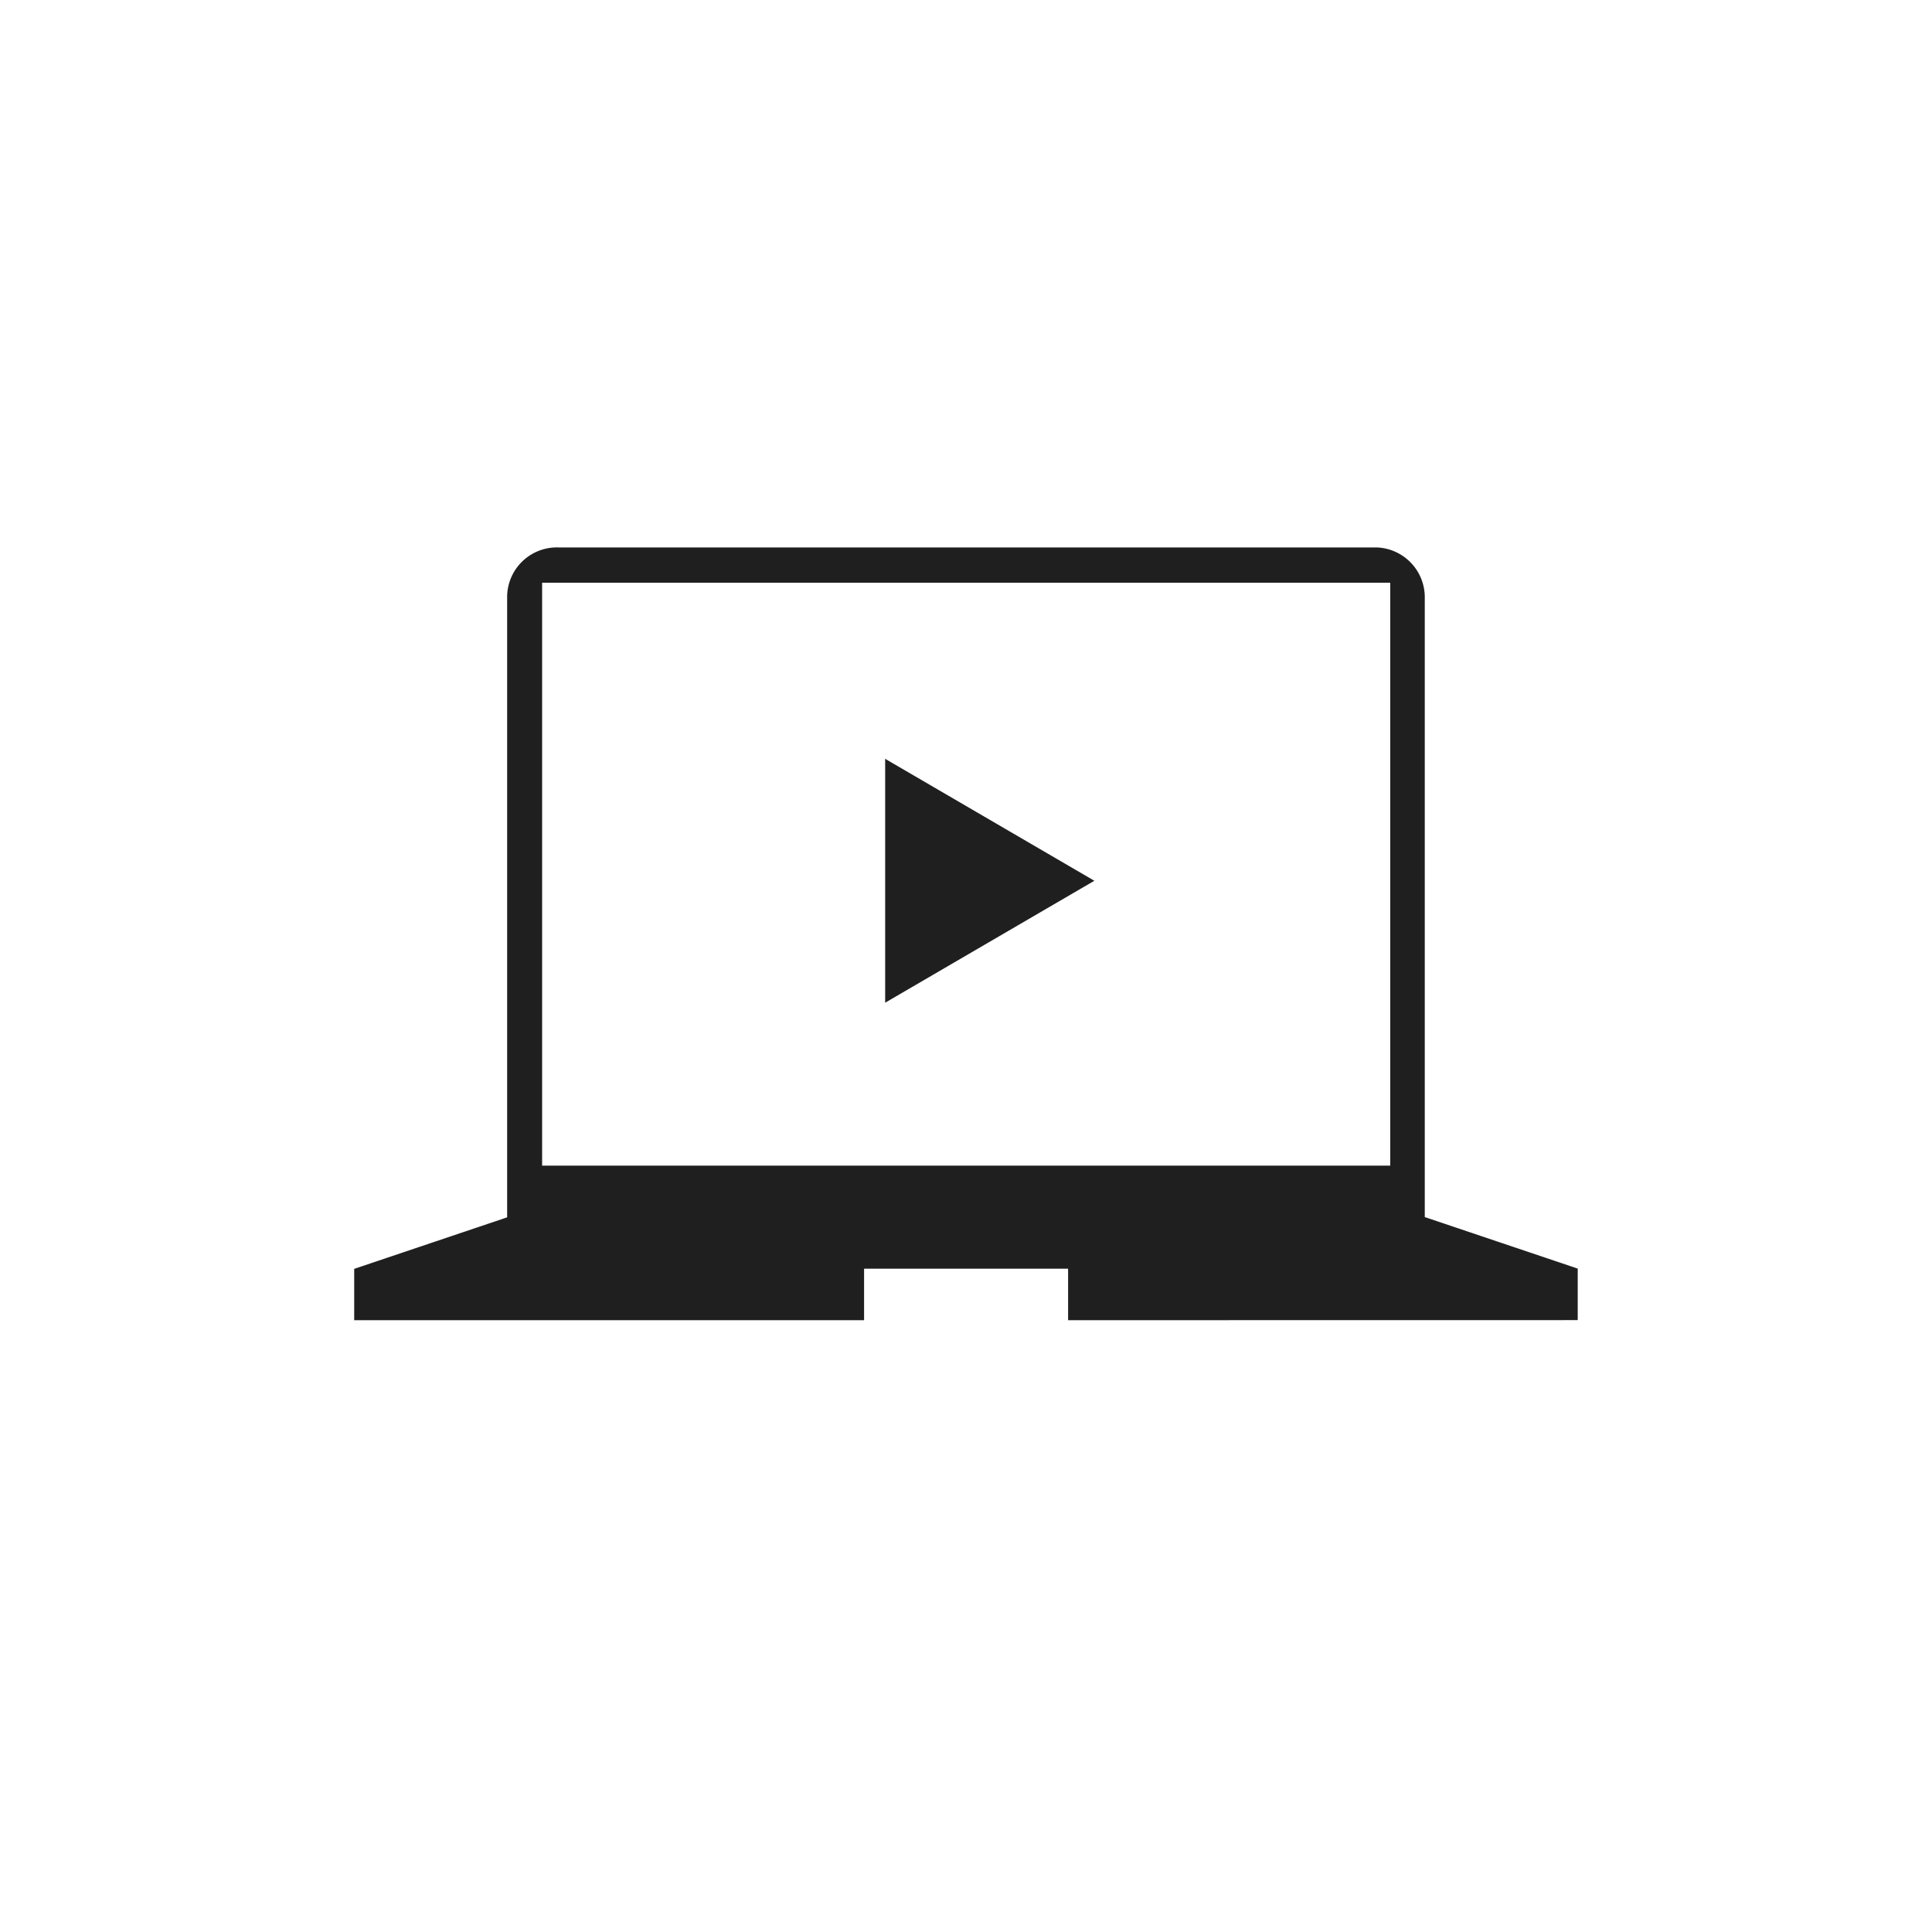 <svg xmlns="http://www.w3.org/2000/svg" width="120" height="120" viewBox="0 0 120 120">
  <g id="icon_courses" transform="translate(-3431 -1870)">
    <rect id="bg" width="120" height="120" transform="translate(3431 1870)" fill="none"/>
    <path id="icon_courses-2" data-name="icon_courses" d="M12916.342,5529v-3.2h-12.672v3.2H12872v-3.189l9.5-3.2v-38.6a3.09,3.09,0,0,1,3.17-3.009h50.835a3.1,3.1,0,0,1,2.99,3.193v38.4l9.5,3.2v3.2Zm-32.67-9.6h52.678v-36.205h-52.678Zm21.307-25.268,12.993,7.574-12.993,7.574Z" transform="translate(-9419 -3577)" fill="#1f1f1f"/>
  </g>
</svg>
